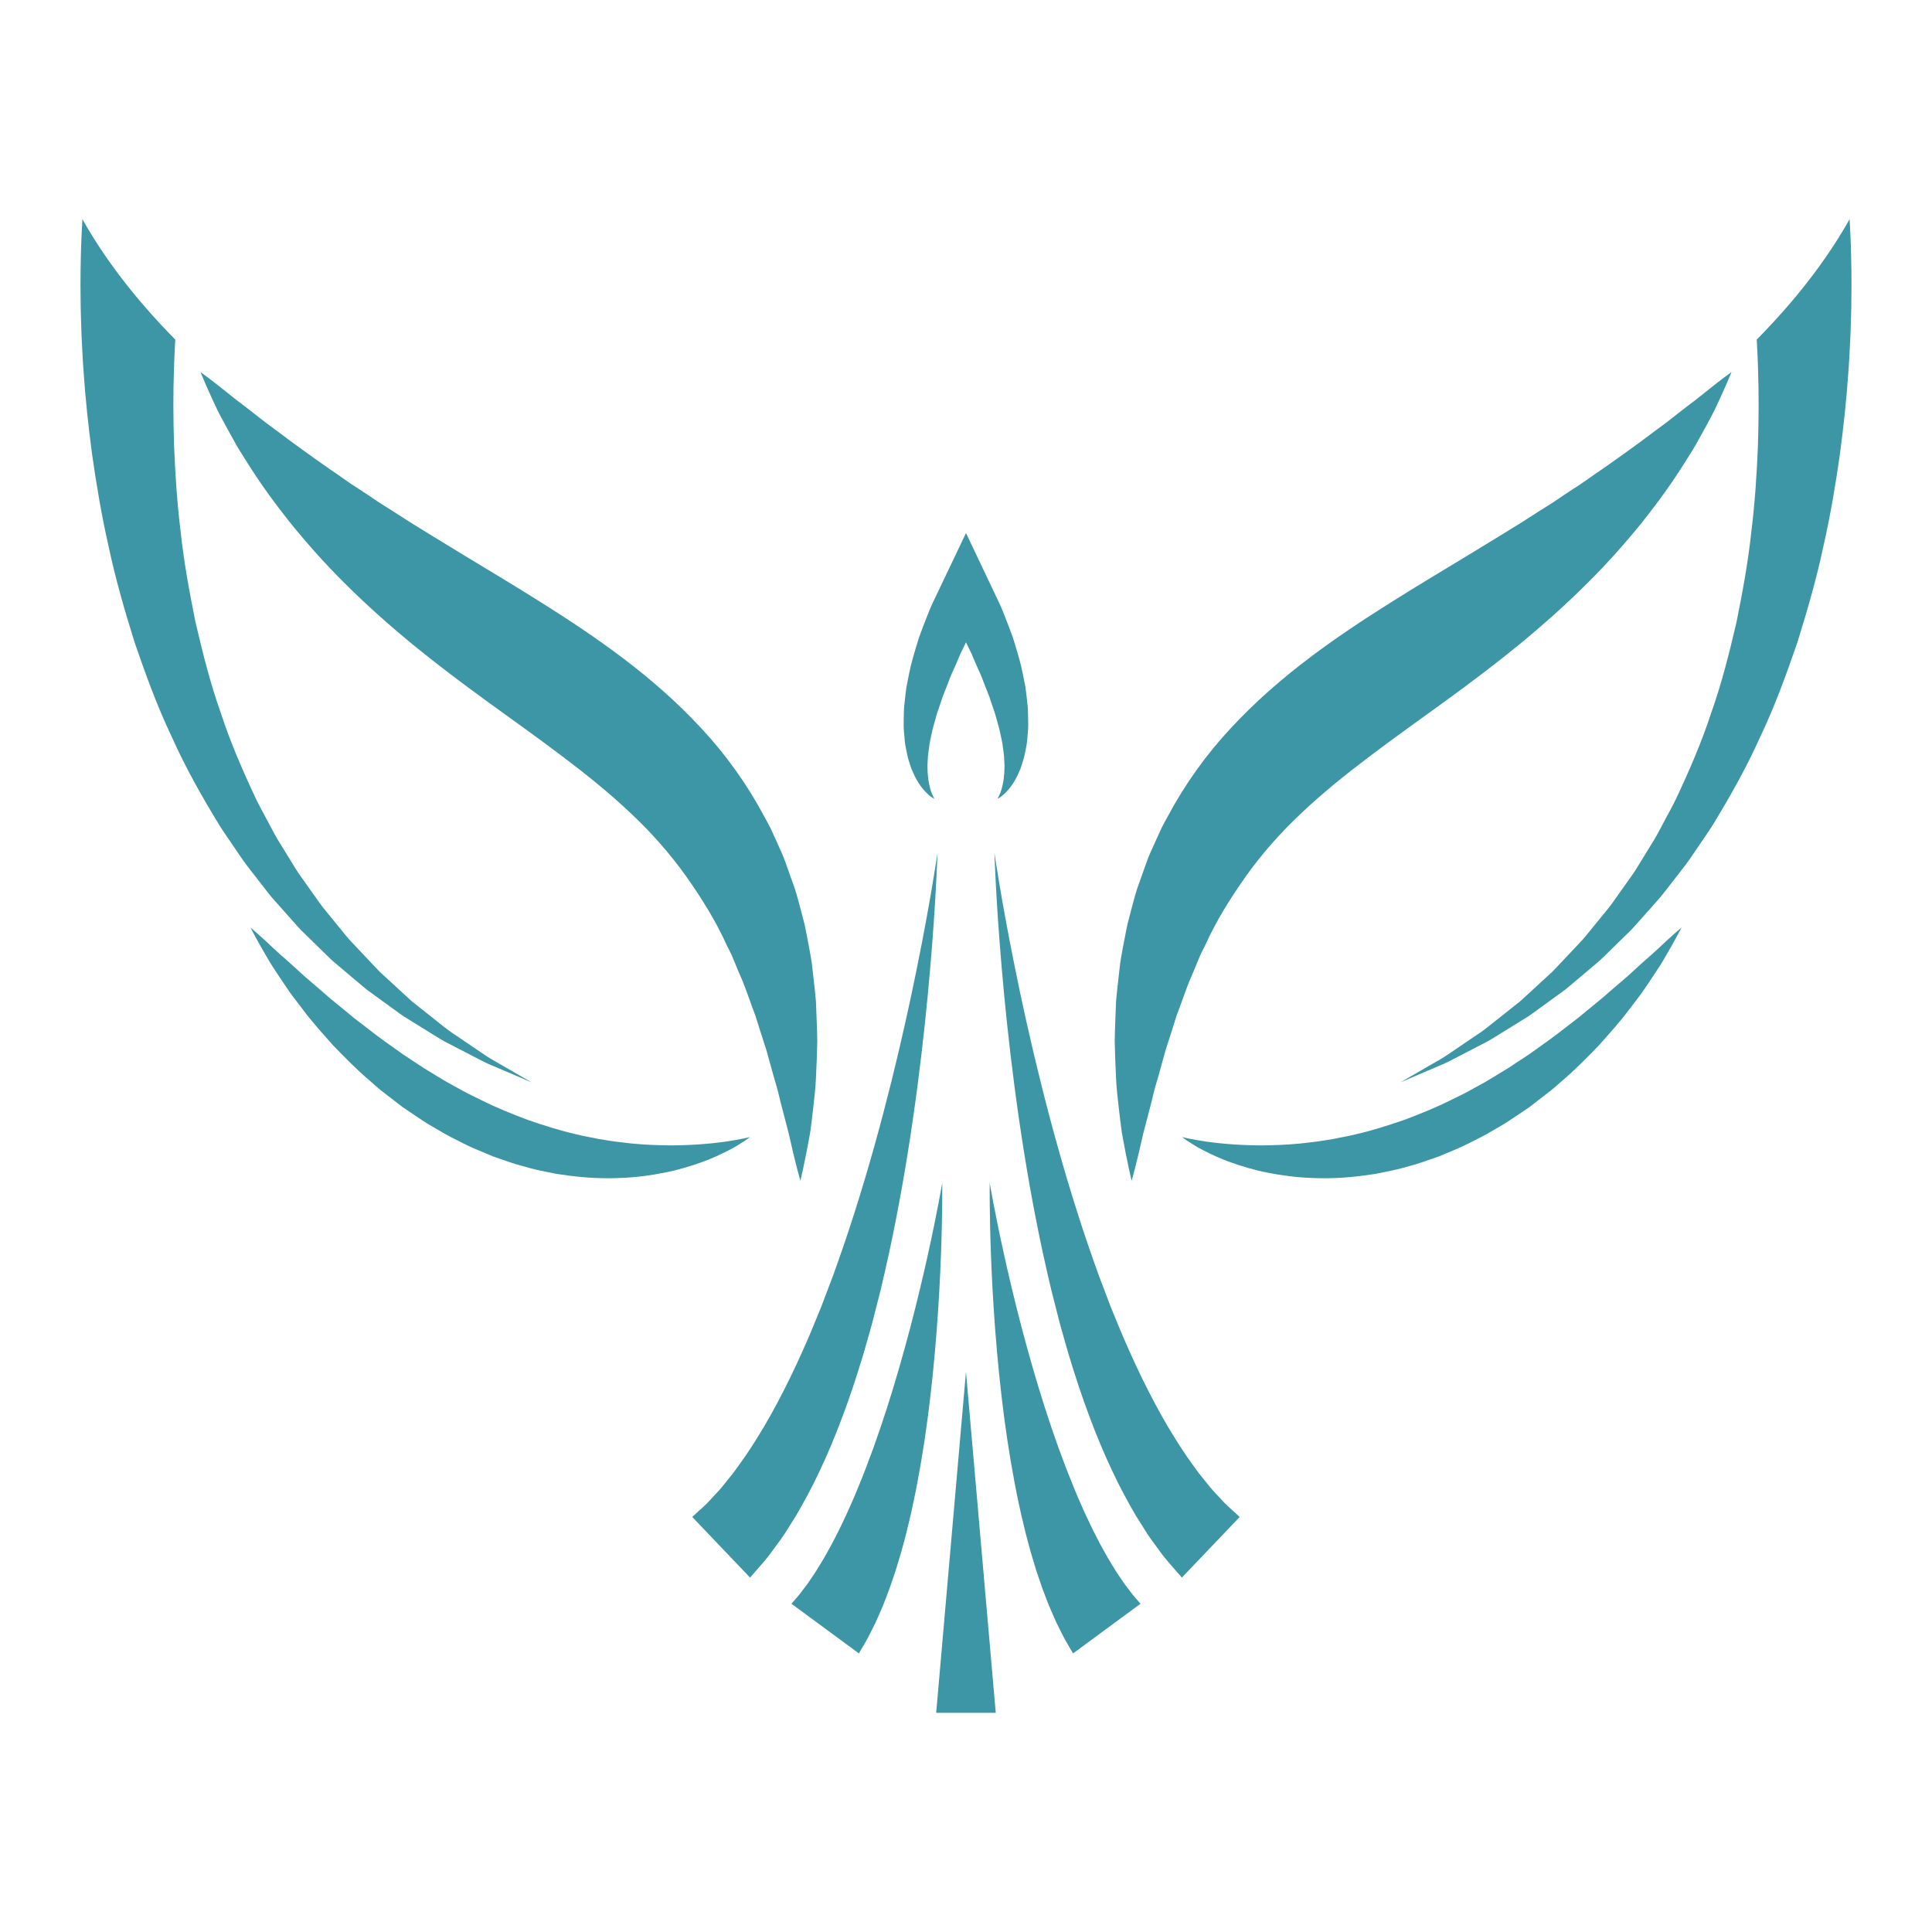 <?xml version="1.0" encoding="utf-8"?>
<!-- Designed by Vexels.com - 2018 All Rights Reserved - https://vexels.com/terms-and-conditions/  -->
<svg version="1.1" id="Layer_1" xmlns="http://www.w3.org/2000/svg" xmlns:xlink="http://www.w3.org/1999/xlink" x="0px" y="0px"
	 viewBox="0 0 1200 1200" enable-background="new 0 0 1200 1200" xml:space="preserve">
<g>
	<g>
		<g>
			<path fill="#3C96A5" d="M702.876,733.359c0,0-2.695-10.815-6.054-29.709c-0.714-4.792-1.299-10.156-1.987-16.038
				c-0.671-5.872-1.45-12.335-1.684-19.133c-0.377-6.835-0.573-14.121-0.779-21.879c0.13-7.742,0.519-15.9,0.824-24.506
				c0.319-4.292,0.87-8.648,1.358-13.121c0.553-4.463,0.897-9.062,1.678-13.694c0.773-4.637,1.707-9.329,2.636-14.121
				c0.482-2.394,0.905-4.826,1.456-7.245c0.625-2.408,1.261-4.835,1.896-7.278c1.287-4.897,2.573-9.885,4.152-14.845
				c1.754-4.923,3.526-9.908,5.327-14.946c1.664-5.128,4.095-9.953,6.302-14.968c1.137-2.496,2.28-5.002,3.422-7.521
				c1.217-2.482,2.6-4.86,3.92-7.302c10.433-19.643,23.828-38.388,39.044-54.674c15.157-16.416,31.788-30.773,48.613-43.542
				c16.868-12.749,33.966-24.026,50.571-34.466c16.607-10.493,32.925-20.176,48.44-29.609c15.461-9.502,30.49-18.399,44.307-27.481
				c3.48-2.235,7.028-4.323,10.336-6.602c3.339-2.238,6.586-4.517,9.901-6.611c6.686-4.116,12.648-8.757,18.77-12.78
				c11.965-8.38,22.978-16.274,32.599-23.623c2.448-1.805,4.821-3.549,7.109-5.235c2.241-1.754,4.405-3.451,6.482-5.076
				c4.192-3.248,8.032-6.285,11.616-8.927c6.971-5.507,12.434-9.973,16.325-12.887c3.92-2.922,6.003-4.48,6.003-4.48
				s-1.005,2.548-3.04,7.246c-1.022,2.352-2.288,5.246-3.852,8.609c-1.56,3.363-3.281,7.327-5.523,11.489
				c-2.189,4.213-4.75,8.772-7.529,13.796c-2.691,5.122-6.004,10.269-9.537,15.822c-6.996,11.211-15.637,23.229-25.625,35.886
				c-10.09,12.496-21.583,25.607-34.502,38.372c-12.864,12.904-27.046,25.535-42.021,37.871
				c-15.002,12.288-30.735,24.12-46.607,35.658c-15.885,11.531-31.735,22.759-46.808,34.202
				c-15.105,11.398-29.404,22.975-42.28,35.18c-12.948,12.153-24.274,25.082-34.115,38.813
				c-9.759,13.76-18.612,27.979-25.388,42.971c-0.919,1.837-1.834,3.662-2.743,5.473c-0.845,1.855-1.58,3.764-2.365,5.627
				c-1.56,3.744-3.066,7.458-4.698,11.086c-2.953,7.403-5.39,14.831-8.113,21.901c-2.313,7.244-4.431,14.281-6.685,20.987
				c-1.977,6.797-3.606,13.352-5.458,19.51c-1.962,6.168-3.034,11.984-4.541,17.399c-1.43,5.47-2.736,10.494-3.924,15.03
				C706.002,722.69,702.876,733.359,702.876,733.359z"/>
			<path fill="#3C96A5" d="M734.28,706.273c0,0,1.371,0.307,3.95,0.886c2.56,0.567,6.362,1.169,11.124,1.929
				c4.787,0.677,10.58,1.325,17.195,1.76c6.621,0.387,14.033,0.763,22.094,0.499c8.045-0.183,16.709-0.668,25.774-1.873
				c4.533-0.488,9.166-1.3,13.876-2.049c4.692-1.046,9.505-1.728,14.319-3.026c9.68-2.177,19.479-5.364,29.366-8.726
				c9.803-3.692,19.705-7.637,29.32-12.479c4.826-2.357,9.68-4.644,14.343-7.387c2.365-1.294,4.724-2.586,7.075-3.871
				c2.307-1.395,4.614-2.786,6.908-4.171c2.293-1.391,4.574-2.776,6.846-4.155c2.235-1.472,4.455-2.94,6.666-4.398
				c2.215-1.457,4.418-2.909,6.599-4.347c2.147-1.529,4.271-3.046,6.38-4.551c8.531-5.89,16.445-12.234,24.096-18.094
				c7.421-6.219,14.695-11.83,21.036-17.588c3.261-2.79,6.379-5.461,9.348-8.005c2.912-2.649,5.666-5.16,8.259-7.521
				c2.636-2.326,5.061-4.567,7.406-6.537c2.285-2.039,4.301-4.002,6.177-5.732c3.679-3.523,6.771-6.128,8.803-7.986
				c2.088-1.806,3.205-2.772,3.205-2.772s-0.707,1.348-2.039,3.876c-1.392,2.477-3.316,6.232-6.017,10.8
				c-1.346,2.291-2.787,4.881-4.449,7.617c-1.691,2.715-3.624,5.546-5.646,8.64c-2.068,3.054-4.269,6.308-6.582,9.739
				c-2.437,3.32-5.1,6.714-7.84,10.323c-5.406,7.289-11.937,14.5-18.803,22.238c-7.165,7.372-14.745,15.213-23.303,22.416
				c-2.111,1.831-4.19,3.772-6.406,5.545c-2.241,1.73-4.496,3.476-6.77,5.229c-2.28,1.756-4.574,3.523-6.872,5.301
				c-2.404,1.612-4.822,3.232-7.245,4.864c-2.43,1.62-4.874,3.248-7.321,4.88c-2.535,1.482-5.074,2.968-7.621,4.455
				c-5.056,3.052-10.338,5.692-15.618,8.327c-5.242,2.724-10.779,4.745-16.145,7.096c-2.677,1.201-5.484,2.023-8.217,2.997
				c-2.761,0.91-5.478,1.945-8.244,2.737c-5.556,1.538-11.015,3.242-16.561,4.245c-2.756,0.564-5.491,1.123-8.205,1.68
				c-2.748,0.389-5.471,0.775-8.172,1.154c-10.805,1.417-21.335,1.874-31.27,1.424c-9.932-0.313-19.267-1.61-27.746-3.3
				c-8.501-1.646-16.12-4.004-22.746-6.341c-6.64-2.324-12.213-5.056-16.735-7.312c-4.536-2.248-7.894-4.514-10.186-5.966
				C735.411,707.215,734.28,706.273,734.28,706.273z"/>
			<path fill="#3C96A5" d="M1148.815,136.143c-12.306,21.883-30.308,47.004-57.667,74.78c0.3,5.91,0.671,12.042,0.806,18.462
				c0.515,14.746,0.469,30.752-0.076,47.69c-0.697,16.906-1.808,34.779-4.074,53.097c-1.957,18.403-5.365,37.127-9.198,56.126
				c-4.394,18.772-9.136,37.922-15.678,56.32c-6.08,18.646-13.87,36.488-22.049,53.842c-2.079,4.318-4.437,8.418-6.627,12.622
				c-2.274,4.145-4.366,8.417-6.751,12.424c-2.448,3.969-4.878,7.915-7.288,11.834c-2.463,3.885-4.692,7.956-7.407,11.537
				c-2.617,3.685-5.21,7.342-7.775,10.964c-2.574,3.629-5.063,7.302-7.887,10.56c-2.743,3.36-5.452,6.683-8.135,9.968
				c-2.716,3.248-5.237,6.669-8.14,9.554c-5.659,5.99-11.16,11.821-16.49,17.458c-5.685,5.23-11.175,10.281-16.448,15.134
				c-1.326,1.203-2.613,2.448-3.943,3.587c-1.365,1.082-2.717,2.153-4.053,3.213c-2.678,2.122-5.29,4.196-7.836,6.217
				c-5.154,3.971-9.844,8.127-14.722,11.186c-4.786,3.252-9.27,6.298-13.415,9.111c-4.138,2.848-7.951,5.468-11.584,7.415
				c-14.376,8.298-22.594,13.039-22.594,13.039s8.667-3.698,23.822-10.17c3.859-1.5,7.927-3.637,12.365-5.968
				c4.455-2.313,9.276-4.813,14.428-7.485c5.262-2.489,10.394-6.064,16.034-9.439c2.799-1.733,5.67-3.51,8.609-5.33
				c1.473-0.909,2.968-1.831,4.467-2.765c1.476-0.99,2.91-2.086,4.395-3.145c5.904-4.294,12.055-8.771,18.428-13.404
				c6.115-5.037,12.351-10.412,18.842-15.881c3.327-2.639,6.282-5.827,9.452-8.853c3.146-3.075,6.33-6.187,9.546-9.333
				c3.306-3.06,6.282-6.55,9.368-10.01c3.085-3.47,6.195-6.973,9.341-10.507c3.249-3.444,6.021-7.39,9.036-11.17
				c2.976-3.835,5.979-7.696,8.993-11.58c2.962-3.937,5.638-8.152,8.495-12.266c2.782-4.171,5.744-8.262,8.428-12.58
				c10.589-17.353,20.901-35.518,29.469-54.7c9.049-18.967,16.268-38.869,23.069-58.63c6.224-19.934,11.966-39.823,16.106-59.426
				c4.468-19.549,7.637-38.719,10.25-56.983c2.457-18.283,4.271-35.679,5.348-51.8c0.629-8.061,0.903-15.803,1.304-23.176
				c0.189-7.379,0.534-14.384,0.534-20.986c0.234-13.192-0.046-24.759-0.319-34.329
				C1149.36,146.022,1149.093,140.658,1148.815,136.143z"/>
		</g>
		<g>
			<path fill="#3C96A5" d="M497.121,733.359c0,0,2.701-10.815,6.06-29.709c0.716-4.792,1.303-10.156,1.99-16.038
				c0.662-5.872,1.441-12.335,1.682-19.133c0.377-6.835,0.566-14.121,0.773-21.879c-0.123-7.742-0.521-15.9-0.819-24.506
				c-0.325-4.292-0.877-8.648-1.358-13.121c-0.557-4.463-0.903-9.062-1.682-13.694c-0.772-4.637-1.701-9.329-2.63-14.121
				c-0.48-2.394-0.903-4.826-1.456-7.245c-0.631-2.408-1.26-4.835-1.899-7.278c-1.284-4.897-2.573-9.885-4.157-14.845
				c-1.754-4.923-3.526-9.908-5.321-14.946c-1.661-5.128-4.099-9.953-6.3-14.968c-1.138-2.496-2.281-5.002-3.431-7.521
				c-1.209-2.482-2.599-4.86-3.92-7.302c-10.431-19.643-23.821-38.388-39.037-54.674c-15.157-16.416-31.788-30.773-48.62-43.542
				c-16.868-12.749-33.96-24.026-50.571-34.466c-16.598-10.493-32.925-20.176-48.432-29.609
				c-15.463-9.502-30.489-18.399-44.315-27.481c-3.476-2.235-7.022-4.323-10.329-6.602c-3.34-2.238-6.594-4.517-9.902-6.611
				c-6.683-4.116-12.648-8.757-18.774-12.78c-11.967-8.38-22.971-16.274-32.595-23.623c-2.448-1.805-4.819-3.549-7.106-5.235
				c-2.248-1.754-4.412-3.451-6.491-5.076c-4.183-3.248-8.023-6.285-11.615-8.927c-6.966-5.507-12.436-9.973-16.327-12.887
				c-3.91-2.922-5.998-4.48-5.998-4.48s1.001,2.548,3.041,7.246c1.02,2.352,2.287,5.246,3.846,8.609
				c1.564,3.363,3.287,7.327,5.522,11.489c2.196,4.213,4.757,8.772,7.537,13.796c2.682,5.122,5.995,10.269,9.535,15.822
				c6.99,11.211,15.632,23.229,25.617,35.886c10.095,12.496,21.589,25.607,34.502,38.372c12.87,12.904,27.054,25.535,42.027,37.871
				c15.002,12.288,30.731,24.12,46.603,35.658c15.89,11.531,31.735,22.759,46.815,34.202c15.104,11.398,29.403,22.975,42.28,35.18
				c12.947,12.153,24.271,25.082,34.114,38.813c9.752,13.76,18.605,27.979,25.381,42.971c0.923,1.837,1.838,3.662,2.743,5.473
				c0.844,1.855,1.58,3.764,2.372,5.627c1.553,3.744,3.065,7.458,4.695,11.086c2.958,7.403,5.386,14.831,8.116,21.901
				c2.313,7.244,4.425,14.281,6.686,20.987c1.974,6.797,3.606,13.352,5.454,19.51c1.964,6.168,3.037,11.984,4.543,17.399
				c1.424,5.47,2.736,10.494,3.919,15.03C493.996,722.69,497.121,733.359,497.121,733.359z"/>
			<path fill="#3C96A5" d="M465.723,706.273c0,0-1.376,0.307-3.949,0.886c-2.567,0.567-6.363,1.169-11.123,1.929
				c-4.789,0.677-10.583,1.325-17.203,1.76c-6.621,0.387-14.034,0.763-22.09,0.499c-8.051-0.183-16.711-0.668-25.779-1.873
				c-4.536-0.488-9.16-1.3-13.876-2.049c-4.685-1.046-9.501-1.728-14.314-3.026c-9.684-2.177-19.482-5.364-29.364-8.726
				c-9.804-3.692-19.712-7.637-29.318-12.479c-4.829-2.357-9.687-4.644-14.347-7.387c-2.363-1.294-4.722-2.586-7.073-3.871
				c-2.314-1.395-4.613-2.786-6.905-4.171c-2.297-1.391-4.581-2.776-6.857-4.155c-2.236-1.472-4.457-2.94-6.666-4.398
				c-2.209-1.457-4.412-2.909-6.594-4.347c-2.143-1.529-4.275-3.046-6.38-4.551c-8.529-5.89-16.441-12.234-24.101-18.094
				c-7.413-6.219-14.696-11.83-21.039-17.588c-3.254-2.79-6.373-5.461-9.341-8.005c-2.909-2.649-5.67-5.16-8.263-7.521
				c-2.638-2.326-5.063-4.567-7.408-6.537c-2.279-2.039-4.301-4.002-6.171-5.732c-3.684-3.523-6.77-6.128-8.804-7.986
				c-2.092-1.806-3.203-2.772-3.203-2.772s0.71,1.348,2.04,3.876c1.391,2.477,3.314,6.232,6.018,10.8
				c1.343,2.291,2.778,4.881,4.451,7.617c1.682,2.715,3.624,5.546,5.644,8.64c2.065,3.054,4.262,6.308,6.581,9.739
				c2.437,3.32,5.1,6.714,7.835,10.323c5.412,7.289,11.936,14.5,18.801,22.238c7.166,7.372,14.747,15.213,23.305,22.416
				c2.118,1.831,4.19,3.772,6.404,5.545c2.244,1.73,4.502,3.476,6.777,5.229c2.272,1.756,4.566,3.523,6.874,5.301
				c2.402,1.612,4.813,3.232,7.237,4.864c2.435,1.62,4.878,3.248,7.327,4.88c2.536,1.482,5.076,2.968,7.615,4.455
				c5.054,3.052,10.337,5.692,15.626,8.327c5.242,2.724,10.771,4.745,16.144,7.096c2.677,1.201,5.483,2.023,8.217,2.997
				c2.763,0.91,5.471,1.945,8.247,2.737c5.546,1.538,11.004,3.242,16.552,4.245c2.755,0.564,5.49,1.123,8.211,1.68
				c2.742,0.389,5.464,0.775,8.166,1.154c10.811,1.417,21.336,1.874,31.276,1.424c9.934-0.313,19.26-1.61,27.748-3.3
				c8.49-1.646,16.115-4.004,22.745-6.341c6.64-2.324,12.206-5.056,16.728-7.312c4.533-2.248,7.9-4.514,10.194-5.966
				C464.587,707.215,465.723,706.273,465.723,706.273z"/>
			<path fill="#3C96A5" d="M51.189,136.143c12.304,21.883,30.301,47.004,57.664,74.78c-0.299,5.91-0.668,12.042-0.811,18.462
				c-0.508,14.746-0.462,30.752,0.078,47.69c0.701,16.906,1.805,34.779,4.073,53.097c1.956,18.403,5.364,37.127,9.199,56.126
				c4.399,18.772,9.14,37.922,15.683,56.32c6.074,18.646,13.868,36.488,22.049,53.842c2.079,4.318,4.437,8.418,6.625,12.622
				c2.268,4.145,4.36,8.417,6.751,12.424c2.443,3.969,4.872,7.915,7.29,11.834c2.461,3.885,4.689,7.956,7.405,11.537
				c2.612,3.685,5.204,7.342,7.778,10.964c2.573,3.629,5.053,7.302,7.879,10.56c2.743,3.36,5.458,6.683,8.133,9.968
				c2.724,3.248,5.243,6.669,8.149,9.554c5.657,5.99,11.159,11.821,16.487,17.458c5.678,5.23,11.173,10.281,16.444,15.134
				c1.332,1.203,2.613,2.448,3.942,3.587c1.371,1.082,2.723,2.153,4.057,3.213c2.674,2.122,5.293,4.196,7.839,6.217
				c5.147,3.971,9.843,8.127,14.721,11.186c4.79,3.252,9.266,6.298,13.41,9.111c4.14,2.848,7.951,5.468,11.59,7.415
				c14.378,8.298,22.59,13.039,22.59,13.039s-8.66-3.698-23.824-10.17c-3.854-1.5-7.92-3.637-12.358-5.968
				c-4.463-2.313-9.282-4.813-14.436-7.485c-5.255-2.489-10.394-6.064-16.027-9.439c-2.801-1.733-5.672-3.51-8.615-5.33
				c-1.473-0.909-2.961-1.831-4.47-2.765c-1.473-0.99-2.903-2.086-4.383-3.145c-5.907-4.294-12.066-8.771-18.432-13.404
				c-6.12-5.037-12.356-10.412-18.84-15.881c-3.327-2.639-6.289-5.827-9.459-8.853c-3.145-3.075-6.322-6.187-9.537-9.333
				c-3.309-3.06-6.291-6.55-9.368-10.01c-3.086-3.47-6.206-6.973-9.344-10.507c-3.249-3.444-6.022-7.39-9.042-11.17
				c-2.975-3.835-5.97-7.696-8.986-11.58c-2.964-3.937-5.637-8.152-8.497-12.266c-2.788-4.171-5.748-8.262-8.428-12.58
				c-10.59-17.353-20.906-35.518-29.474-54.7c-9.045-18.967-16.26-38.869-23.065-58.63c-6.23-19.934-11.966-39.823-16.112-59.426
				c-4.462-19.549-7.632-38.719-10.251-56.983c-2.456-18.283-4.259-35.679-5.339-51.8c-0.638-8.061-0.903-15.803-1.307-23.176
				c-0.188-7.379-0.531-14.384-0.54-20.986c-0.226-13.192,0.046-24.759,0.325-34.329C50.644,146.022,50.909,140.658,51.189,136.143z
				"/>
		</g>
	</g>
	<g>
		<path fill="#3C96A5" d="M619.527,496.149c1.549-2.557,2.493-5.256,3.082-8.012c0.694-2.692,0.971-5.468,1.189-8.159l0.131-4.06
			c0.016-1.346-0.131-2.732-0.189-4.067c-0.038-2.653-0.508-5.377-0.863-8.021c-0.221-2.623-1.011-5.324-1.505-7.934
			c-0.454-2.609-1.268-5.245-1.994-7.843c-0.729-2.6-1.369-5.186-2.345-7.768c-0.871-2.587-1.792-5.138-2.583-7.709l-3.037-7.643
			c-1.014-2.538-1.846-5.103-3.066-7.611c-1.121-2.523-2.283-5.022-3.324-7.56l-1.6-3.793l-1.831-3.737
			c-2.534-4.959-4.542-10.074-7.22-14.994l-7.53-14.948h26.274l-7.507,14.958c-2.675,4.919-4.701,10.029-7.208,14.995l-1.836,3.74
			l-1.6,3.789c-1.043,2.539-2.185,5.044-3.316,7.56c-1.215,2.51-2.063,5.069-3.06,7.612l-3.042,7.638
			c-0.792,2.571-1.695,5.129-2.581,7.709c-0.982,2.583-1.606,5.168-2.34,7.765c-0.726,2.597-1.551,5.233-1.998,7.843
			c-0.491,2.607-1.293,5.308-1.506,7.929c-0.358,2.642-0.837,5.367-0.866,8.017c-0.064,1.335-0.212,2.721-0.199,4.067l0.13,4.06
			c0.212,2.691,0.488,5.465,1.18,8.156c0.582,2.759,1.522,5.458,3.069,8.019c-2.759-1.324-4.984-3.591-7.035-5.944
			c-2.042-2.399-3.688-5.113-5.142-7.94c-0.664-1.421-1.339-2.87-1.972-4.347c-0.584-1.477-1.004-2.976-1.513-4.494
			c-1.095-3.044-1.545-6.119-2.193-9.246c-0.716-3.154-0.719-6.222-1.068-9.384c-0.369-3.183-0.179-6.247-0.162-9.38
			c0.006-3.135,0.134-6.278,0.551-9.311c0.339-3.067,0.657-6.158,1.085-9.234c1.226-5.953,2.228-12.106,3.952-17.917
			c0.832-2.915,1.654-5.844,2.573-8.738l1.348-4.36l1.558-4.236c1.021-2.834,2.166-5.617,3.257-8.426
			c1.102-2.805,2.176-5.633,3.452-8.321l7.718-16.188l13.158-27.611l13.115,27.611l7.696,16.197c1.28,2.69,2.356,5.516,3.453,8.322
			c1.108,2.802,2.226,5.598,3.246,8.428l1.563,4.233l1.348,4.36c0.922,2.895,1.721,5.83,2.567,8.742
			c1.727,5.81,2.71,11.965,3.945,17.914c0.436,3.075,0.737,6.169,1.084,9.231c0.425,3.034,0.543,6.174,0.55,9.311
			c0.019,3.129,0.221,6.193-0.159,9.374c-0.348,3.163-0.343,6.229-1.066,9.383c-0.642,3.124-1.087,6.197-2.186,9.243
			c-0.506,1.515-0.92,3.016-1.506,4.494l-1.972,4.346c-1.444,2.821-3.089,5.538-5.126,7.94
			C624.502,492.554,622.278,494.82,619.527,496.149z"/>
	</g>
	<g>
		<path fill="#3C96A5" d="M582.291,529.787c0,0-0.819,28.699-4.538,71.695c-3.671,42.992-10.286,100.29-21.526,157.273
			c-2.765,14.251-5.924,28.46-9.241,42.439c-1.779,6.976-3.541,13.896-5.283,20.732c-1.944,6.806-3.746,13.564-5.743,20.171
			c-4.018,13.212-8.211,25.961-12.742,37.964c-4.493,12.008-9.22,23.298-14.122,33.615c-4.808,10.347-9.953,19.673-14.744,27.896
			c-2.565,4.066-4.972,7.87-7.191,11.388c-2.311,3.497-4.754,6.602-6.813,9.463c-4.005,5.773-8.042,9.96-10.537,12.928
			c-2.574,2.938-3.946,4.502-3.946,4.502l-35.892-37.648c0,0,1.105-1.017,3.185-2.929c2.044-1.978,5.289-4.486,8.919-8.683
			c1.838-2.046,3.995-4.158,6.164-6.745c2.135-2.652,4.445-5.521,6.911-8.589c4.747-6.392,10.051-13.79,15.327-22.431
			c5.344-8.569,10.774-18.256,16.152-28.803c5.408-10.53,10.675-21.979,15.88-33.997c2.597-6.014,5.034-12.242,7.627-18.496
			c2.41-6.349,4.845-12.775,7.305-19.252c4.707-13.06,9.331-26.437,13.587-39.967c17.223-54.09,30.219-109.895,38.678-151.981
			C578.226,558.221,582.291,529.787,582.291,529.787z"/>
		<path fill="#3C96A5" d="M585.233,734.767c0,0,0.228,18.122-0.814,45.376c-1,27.255-3.363,63.631-8.146,100.12
			c-2.395,18.242-5.441,36.505-9.111,53.663c-0.909,4.291-1.834,8.514-2.867,12.642c-0.959,4.138-1.99,8.184-3.085,12.122
			c-1.023,3.943-2.13,7.78-3.288,11.486c-1.079,3.72-2.232,7.307-3.447,10.75c-1.148,3.451-2.294,6.76-3.551,9.902
			c-1.237,3.141-2.28,6.142-3.565,8.938c-1.232,2.811-2.383,5.439-3.451,7.871c-1.215,2.427-2.327,4.657-3.336,6.672
			c-1.92,4.043-3.968,7.185-5.161,9.345c-1.261,2.157-1.933,3.307-1.933,3.307l-41.889-30.84c0,0,0.608-0.708,1.743-2.039
			c1.11-1.385,2.904-3.147,4.91-5.962c1.033-1.365,2.183-2.878,3.428-4.522c1.189-1.76,2.47-3.666,3.845-5.701
			c1.421-1.992,2.741-4.357,4.233-6.745c1.506-2.378,2.985-5.002,4.501-7.773c1.565-2.73,3.13-5.647,4.672-8.741
			c1.597-3.05,3.195-6.258,4.75-9.628c1.619-3.329,3.21-6.809,4.77-10.414c1.619-3.574,3.173-7.292,4.727-11.097
			c6.256-15.195,12.271-31.905,17.721-48.898c10.897-34.004,19.661-69.04,25.47-95.49
			C582.217,752.651,585.233,734.767,585.233,734.767z"/>
		<path fill="#3C96A5" d="M617.67,529.787c0,0,4.064,28.434,12.582,70.544c8.459,42.085,21.456,97.891,38.677,151.981
			c4.256,13.531,8.882,26.907,13.588,39.967c2.46,6.477,4.897,12.903,7.306,19.252c2.59,6.253,5.028,12.482,7.627,18.496
			c5.203,12.018,10.471,23.467,15.878,33.997c5.379,10.547,10.81,20.234,16.152,28.803c5.275,8.641,10.579,16.04,15.327,22.431
			c2.467,3.068,4.776,5.937,6.911,8.589c2.17,2.587,4.327,4.699,6.164,6.745c3.632,4.197,6.877,6.705,8.921,8.683
			c2.076,1.912,3.183,2.929,3.183,2.929l-35.892,37.648c0,0-1.372-1.564-3.945-4.502c-2.496-2.968-6.532-7.155-10.54-12.928
			c-2.059-2.861-4.502-5.966-6.81-9.463c-2.222-3.518-4.627-7.322-7.194-11.388c-4.79-8.223-9.934-17.549-14.744-27.896
			c-4.903-10.316-9.628-21.606-14.122-33.615c-4.53-12.003-8.72-24.752-12.74-37.964c-1.997-6.607-3.799-13.365-5.744-20.171
			c-1.74-6.836-3.504-13.756-5.282-20.732c-3.316-13.979-6.478-28.188-9.243-42.439c-11.24-56.983-17.853-114.281-21.524-157.273
			C618.49,558.486,617.67,529.787,617.67,529.787z"/>
		<path fill="#3C96A5" d="M614.729,734.767c0,0,3.016,17.884,8.874,44.346c5.807,26.451,14.574,61.486,25.474,95.49
			c5.445,16.995,11.463,33.704,17.719,48.898c1.555,3.805,3.109,7.523,4.727,11.097c1.561,3.606,3.151,7.086,4.77,10.414
			c1.557,3.37,3.154,6.578,4.755,9.628c1.538,3.093,3.102,6.011,4.666,8.741c1.522,2.77,2.995,5.395,4.502,7.773
			c1.498,2.388,2.812,4.753,4.235,6.745c1.374,2.034,2.661,3.937,3.848,5.701c1.248,1.643,2.394,3.157,3.43,4.52
			c2.004,2.816,3.8,4.578,4.908,5.962c1.135,1.332,1.739,2.039,1.739,2.039l-41.882,30.843c0,0-0.672-1.15-1.936-3.307
			c-1.19-2.16-3.236-5.303-5.162-9.344c-1.007-2.016-2.121-4.245-3.334-6.672c-1.065-2.432-2.219-5.063-3.451-7.869
			c-1.286-2.801-2.33-5.8-3.57-8.943c-1.253-3.138-2.398-6.448-3.549-9.901c-1.211-3.444-2.369-7.031-3.448-10.75
			c-1.157-3.707-2.261-7.541-3.288-11.486c-1.094-3.939-2.124-7.984-3.085-12.122c-1.034-4.128-1.958-8.351-2.868-12.642
			c-3.668-17.158-6.715-35.422-9.108-53.664c-4.784-36.489-7.151-72.864-8.151-100.12C614.5,752.89,614.729,734.767,614.729,734.767
			z"/>
	</g>
	<polygon fill="#3C96A5" points="599.98,852.052 618.48,1063.857 581.481,1063.857 	"/>
</g>
</svg>
